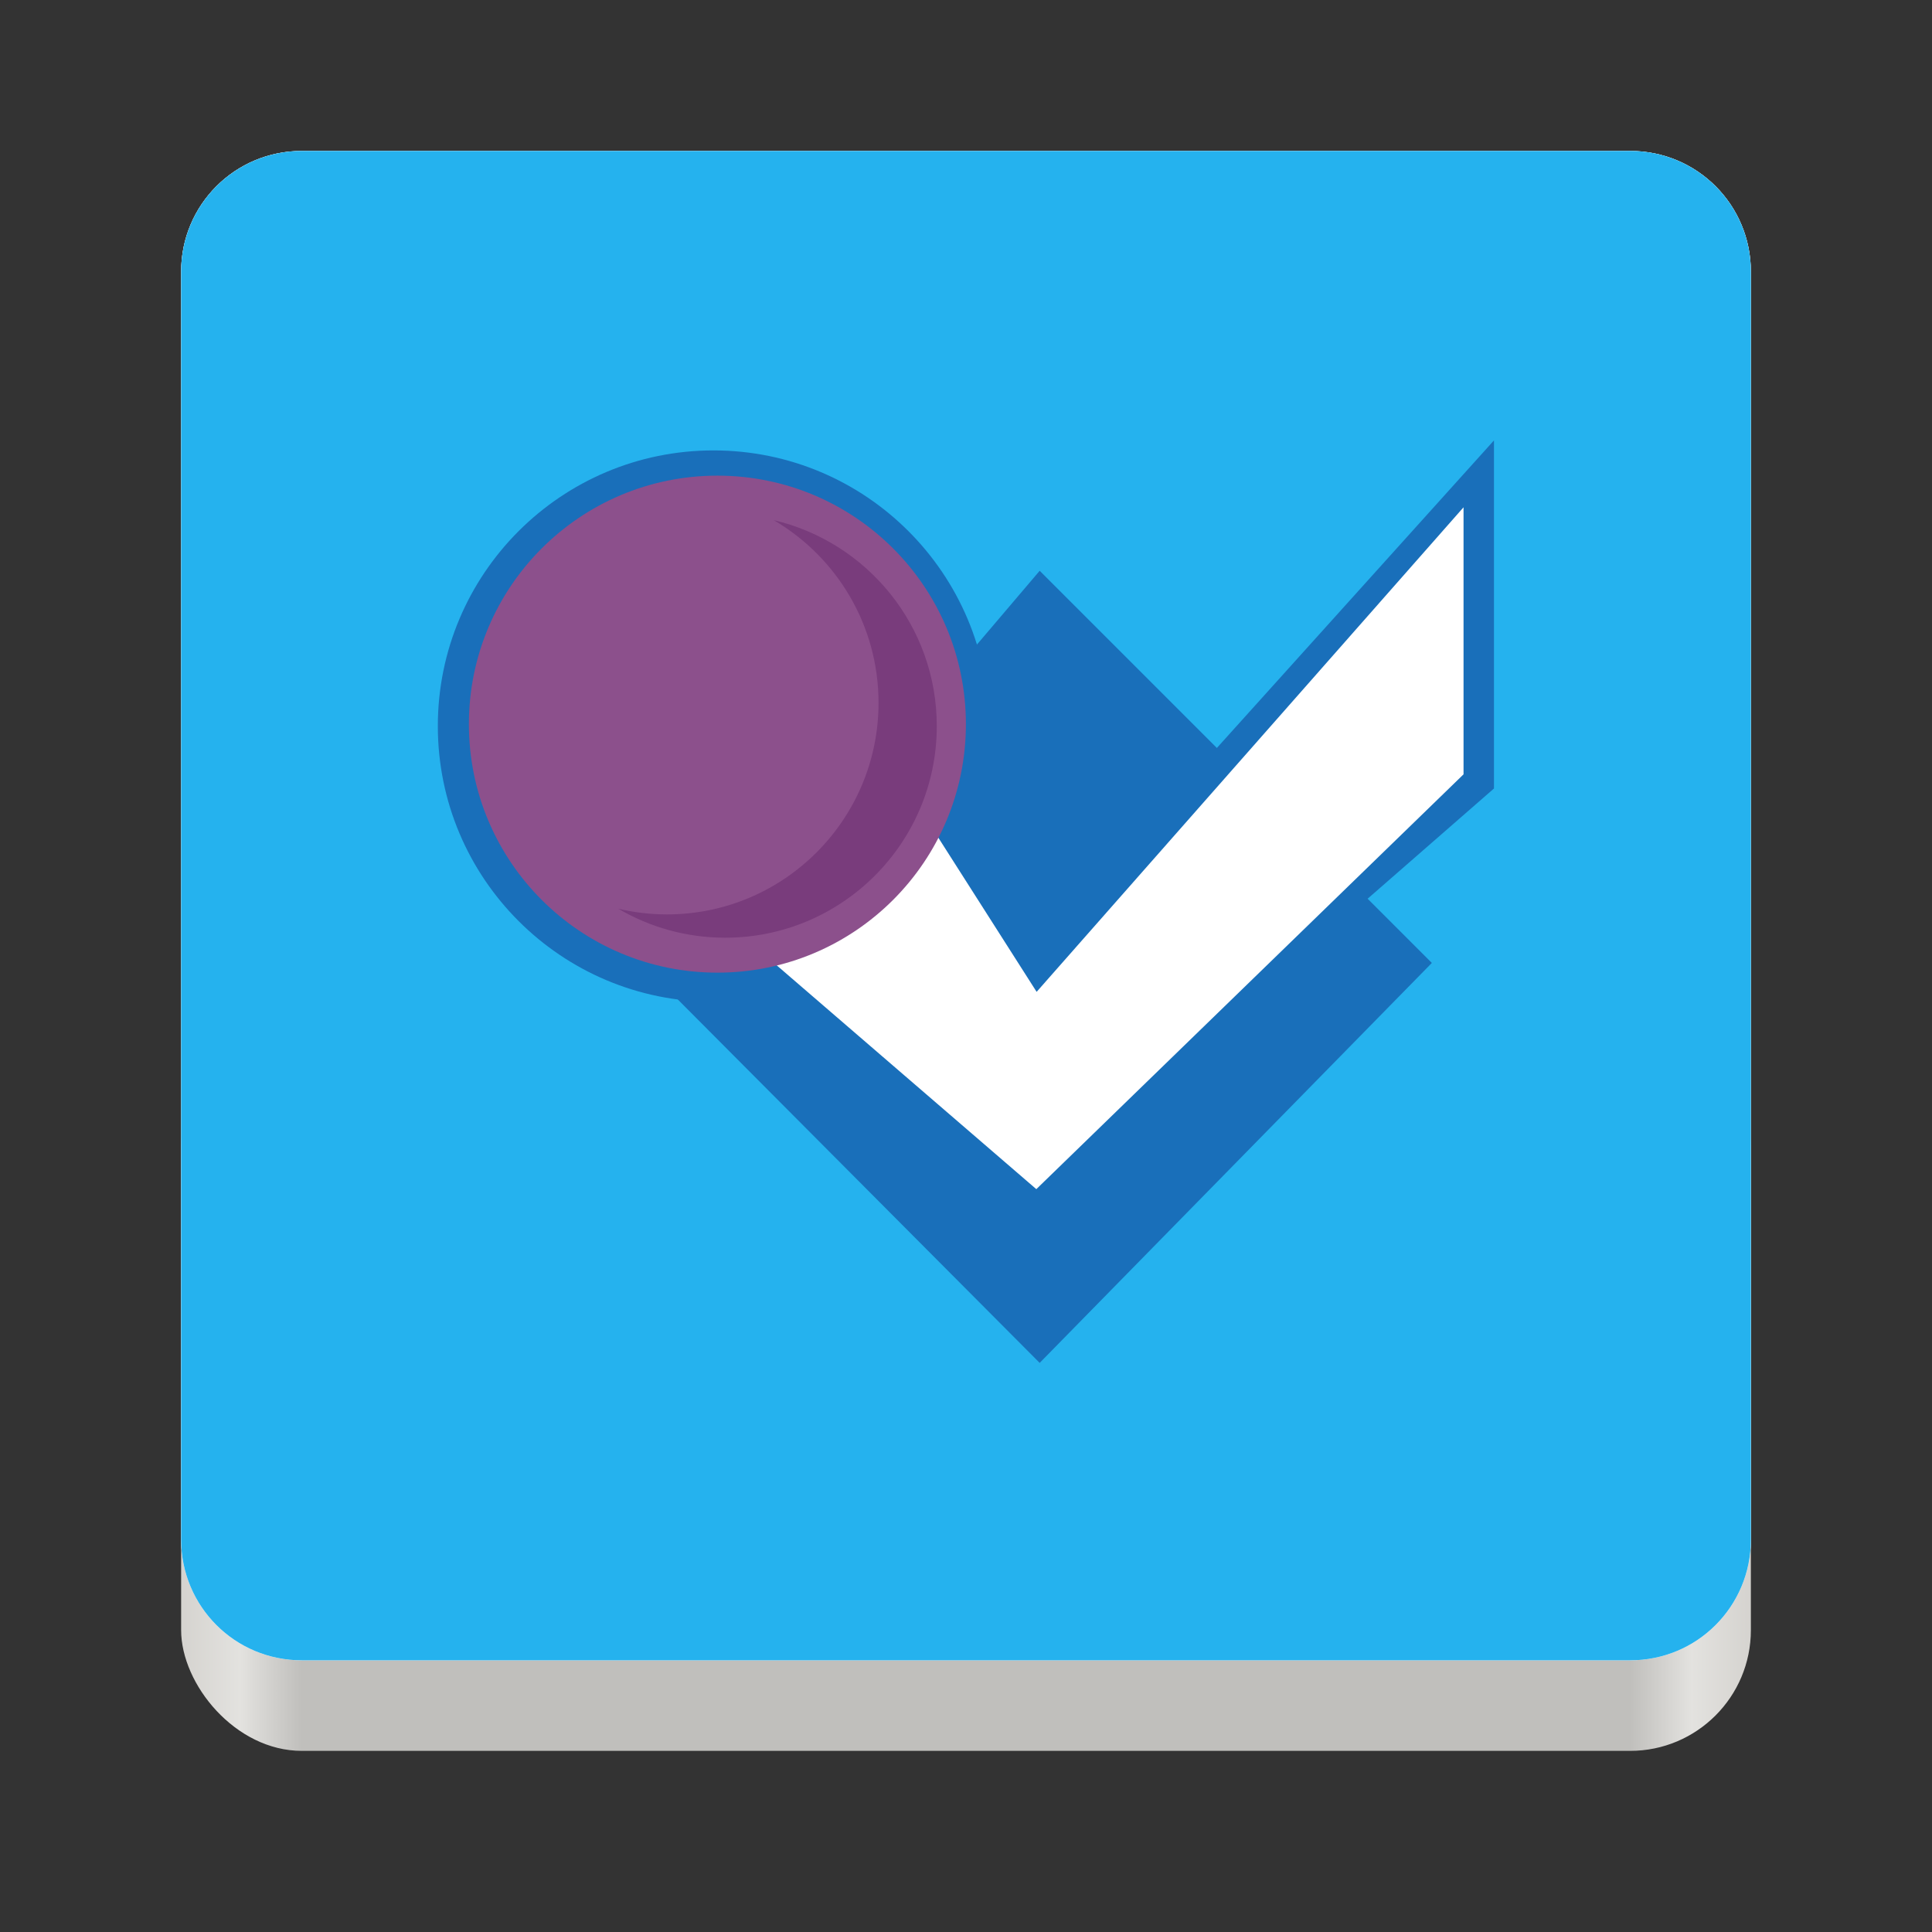 <?xml version="1.0" encoding="UTF-8" standalone="no"?>
<svg
   xmlns:dc="http://purl.org/dc/elements/1.1/"
   xmlns:cc="http://creativecommons.org/ns#"
   xmlns:rdf="http://www.w3.org/1999/02/22-rdf-syntax-ns#"
   xmlns:svg="http://www.w3.org/2000/svg"
   xmlns="http://www.w3.org/2000/svg"
   xmlns:xlink="http://www.w3.org/1999/xlink"
   xmlns:sodipodi="http://sodipodi.sourceforge.net/DTD/sodipodi-0.dtd"
   xmlns:inkscape="http://www.inkscape.org/namespaces/inkscape"
   width="128"
   height="128"
   version="1.0"
   id="svg75"
   sodipodi:docname="i.svg"
   inkscape:version="0.92.3 (2405546, 2018-03-11)">
  <rect width="100%" height="100%" fill="#333333" stroke="none"/>
  <sodipodi:namedview
     pagecolor="#ffffff"
     bordercolor="#666666"
     borderopacity="1"
     objecttolerance="10"
     gridtolerance="10"
     guidetolerance="10"
     inkscape:pageopacity="0"
     inkscape:pageshadow="2"
     inkscape:window-width="1800"
     inkscape:window-height="986"
     id="namedview77"
     showgrid="false"
     inkscape:zoom="6.34375"
     inkscape:cx="38.310337"
     inkscape:cy="64"
     inkscape:window-x="0"
     inkscape:window-y="34"
     inkscape:window-maximized="0"
     inkscape:current-layer="g1492" />
  <defs
     id="defs24">
    <linearGradient
       id="a">
      <stop
         offset="0"
         stop-color="#68676b"
         id="stop2" />
      <stop
         offset=".8"
         stop-color="#424048"
         id="stop4" />
      <stop
         offset="1"
         stop-color="#241f31"
         id="stop6" />
    </linearGradient>
    <radialGradient
       xlink:href="#a"
       id="d"
       gradientUnits="userSpaceOnUse"
       gradientTransform="matrix(1.344 .001 -.001 1.388 -121.22 -718.103)"
       cx="279.422"
       cy="446.483"
       fx="279.422"
       fy="446.483"
       r="224" />
    <linearGradient
       xlink:href="#b"
       id="e"
       gradientUnits="userSpaceOnUse"
       gradientTransform="matrix(1.002 0 0 1 72.09 56.015)"
       x1="43.844"
       y1="234"
       x2="-60"
       y2="234" />
    <linearGradient
       id="b">
      <stop
         offset="0"
         stop-color="#d5d3cf"
         id="stop11" />
      <stop
         offset=".038"
         stop-color="#e3e2df"
         id="stop13" />
      <stop
         offset=".077"
         stop-color="#c0bfbc"
         id="stop15" />
      <stop
         offset=".923"
         stop-color="#c0bfbc"
         id="stop17" />
      <stop
         offset=".962"
         stop-color="#e3e2df"
         id="stop19" />
      <stop
         offset="1"
         stop-color="#d5d3cf"
         id="stop21" />
    </linearGradient>
  </defs>
  <g
     transform="translate(0 -172)"
     id="g73">
    <rect
       ry="8"
       rx="8"
       height="48"
       width="104"
       x="12"
       y="240"
       fill="url(#e)"
       id="rect33" />
    <path
       style="fill:#f6f5f4"
       d="M 20 10 C 15.568 10 12 13.568 12 18 L 12 60 L 12 102 C 12 106.432 15.568 110 20 110 L 64 110 L 108 110 C 112.432 110 116 106.432 116 102 L 116 60 L 116 18 C 116 13.568 112.432 10 108 10 L 20 10 z "
       id="path37"
       transform="translate(0,172)" />
    <g
       style="enable-background:new"
       transform="matrix(0.288,0,0,0.288,-0.803,169.394)"
       id="g40">
      <path
         inkscape:connector-curvature="0"
         style="fill:#4fbab5;stroke-width:1.006"
         d="M 224.629,43.934 H 108.382 l 0.339,28.637 h 115.367 z"
         id="path959" />
      <path
         inkscape:connector-curvature="0"
         style="fill:#ed4154;stroke-width:1.006"
         d="M 340.147,43.934 H 237.753 224.88 224.377 l -0.289,28.637 H 339.468 Z"
         id="path947" />
    </g>
    <g
       style="enable-background:new"
       transform="matrix(0.418,0,0,0.418,10.872,182.866)"
       id="g30">
      <g
         transform="translate(60.916,58.14)"
         id="g28">
        <path
           inkscape:connector-curvature="0"
           d="M 71.21,62.666 C 70.786,62.272 70.465,61.982 70.152,61.682 60.015,51.944 49.889,42.194 39.737,32.471 35.087,28.018 27.95,28.182 23.519,32.785 c -4.364,4.534 -4.304,11.715 0.285,16.15 13.155,12.709 26.348,25.379 39.563,38.026 4.403,4.214 11.183,4.17 15.649,0.01 1.789,-1.666 3.533,-3.379 5.296,-5.073 11.299,-10.86 22.592,-21.727 33.903,-32.574 2.718,-2.607 4.142,-5.755 3.784,-9.504 -0.454,-4.767 -2.968,-8.198 -7.481,-9.842 -4.499,-1.638 -8.591,-0.649 -12.062,2.667 -5.682,5.427 -11.337,10.883 -17.003,16.328 -4.715,4.531 -9.432,9.067 -14.242,13.691 z m -0.029,-76.471 c 22.766,0 45.532,-0.006 68.298,0.004 7.054,0.004 13.118,4.555 14.876,11.168 0.277,1.044 0.451,2.15 0.453,3.228 0.011,17.788 0.098,35.578 -0.063,53.365 -0.164,18.173 -5.661,34.627 -16.848,48.993 -12.448,15.989 -28.503,26.519 -48.289,31.092 C 44.176,144.544 0.775,115.221 -9.938,74.18 -11.365,68.709 -12.339,63.157 -12.386,57.506 -12.543,38.583 -12.661,19.661 -12.653,0.739 c 0.004,-7.965 7.109,-14.534 15.405,-14.541 22.809,-0.014 45.62,-0.004 68.429,-0.004 z"
           style="clip-rule:evenodd;fill:#f43b53;fill-rule:evenodd"
           id="path26" />
      </g>
    </g>
    <path
       transform="translate(0,172)"
       id="path1468"
       d="M 20 10 C 15.568 10 12 13.568 12 18 L 12 60 L 12 102 C 12 106.432 15.568 110 20 110 L 64 110 L 108 110 C 112.432 110 116 106.432 116 102 L 116 60 L 116 18 C 116 13.568 112.432 10 108 10 L 20 10 z "
       style="fill:#f6f5f4" />
  </g>
  <g
     id="g1492"
     transform="translate(0 -172)">
    <rect
       id="rect1470"
       y="240"
       x="12"
       width="104"
       height="48"
       rx="8"
       ry="8"
       fill="url(#e)" />
    <path
       transform="translate(0,172)"
       id="path1472"
       d="M 20 10 C 15.568 10 12 13.568 12 18 L 12 60 L 12 102 C 12 106.432 15.568 110 20 110 L 64 110 L 108 110 C 112.432 110 116 106.432 116 102 L 116 60 L 116 18 C 116 13.568 112.432 10 108 10 L 20 10 z "
       style="fill:#25b2ee;fill-opacity:1" />
    <g
       transform="matrix(0.343,0,0,0.343,48.121,-431.874)"
       style="clip-rule:evenodd;fill-rule:evenodd;image-rendering:optimizeQuality;shape-rendering:geometricPrecision;enable-background:new"
       id="g42">
      <path
         inkscape:connector-curvature="0"
         class="fil1"
         d="m 50.775,1900.817 c 0,29.408 -23.842,53.249 -53.251,53.249 -29.407,0 -53.249,-23.841 -53.249,-53.249 0,-29.409 23.841,-53.251 53.249,-53.251 29.41,0 53.251,23.841 53.251,53.251 z"
         style="clip-rule:evenodd;fill:#196fba;fill-rule:evenodd;image-rendering:optimizeQuality;shape-rendering:geometricPrecision"
         id="path30" />
      <polygon
         class="fil1"
         transform="matrix(0.146,0,0,0.146,-102.975,1779.315)"
         points="1076.24,1423.36 1680.64,896 1680.64,542.72 1104,1182.72 959.04,906.24 763.68,1121.28 "
         style="clip-rule:evenodd;fill:#196fba;fill-rule:evenodd;image-rendering:optimizeQuality;shape-rendering:geometricPrecision"
         id="polygon32" />
      <path
         inkscape:connector-curvature="0"
         class="fil1"
         d="m 139.452,1855.426 -0.28,0.31 v 7e-4 l -44.422,49.303 -34.225,-34.225 -70.174,82.527 70.174,70.473 75.75,-77.251 -12.405,-12.404 24.405,-21.294 v -67.234 l -7.764,8.617 -1.059,1.176 z m -37.533,56.783 14.775,14.775 c -4.925,-4.925 -9.85,-9.85 -14.775,-14.775 z"
         style="clip-rule:evenodd;fill:#196fba;fill-rule:evenodd;image-rendering:optimizeQuality;shape-rendering:geometricPrecision"
         id="path34" />
      <path
         inkscape:connector-curvature="0"
         transform="matrix(0.146,0,0,0.146,-103.537,1779.315)"
         d="M 1684.48,895.997 V 542.716 L 1119.673,1183.79 942.722,906.242 744.003,1121.28 1119.27,1444.813 Z"
         style="clip-rule:evenodd;fill:#ffffff;fill-rule:evenodd;image-rendering:optimizeQuality;shape-rendering:geometricPrecision"
         id="path36" />
      <path
         inkscape:connector-curvature="0"
         class="fil3"
         d="m 46.275,1900.441 c 0,26.509 -21.49,47.999 -48,47.999 -26.509,0 -48,-21.49 -48,-47.999 0,-26.51 21.49,-48.001 48,-48.001 26.51,0 48,21.49 48,48.001 z"
         style="clip-rule:evenodd;fill:#8c508c;fill-rule:evenodd;image-rendering:optimizeQuality;shape-rendering:geometricPrecision"
         id="path38" />
      <path
         inkscape:connector-curvature="0"
         class="fil4"
         d="m 9.16,1861.036 c 12.106,7.096 20.24,20.234 20.24,35.279 0,22.575 -18.3,40.875 -40.875,40.875 -3.231,0 -6.37,-0.387 -9.385,-1.096 6.058,3.551 13.105,5.596 20.635,5.596 22.575,0 40.875,-18.3 40.875,-40.875 2.9e-4,-19.343 -13.441,-35.537 -31.49,-39.779 z"
         style="clip-rule:evenodd;fill:#793c7c;fill-rule:evenodd;image-rendering:optimizeQuality;shape-rendering:geometricPrecision"
         id="path40" />
    </g>
  </g>
</svg>
